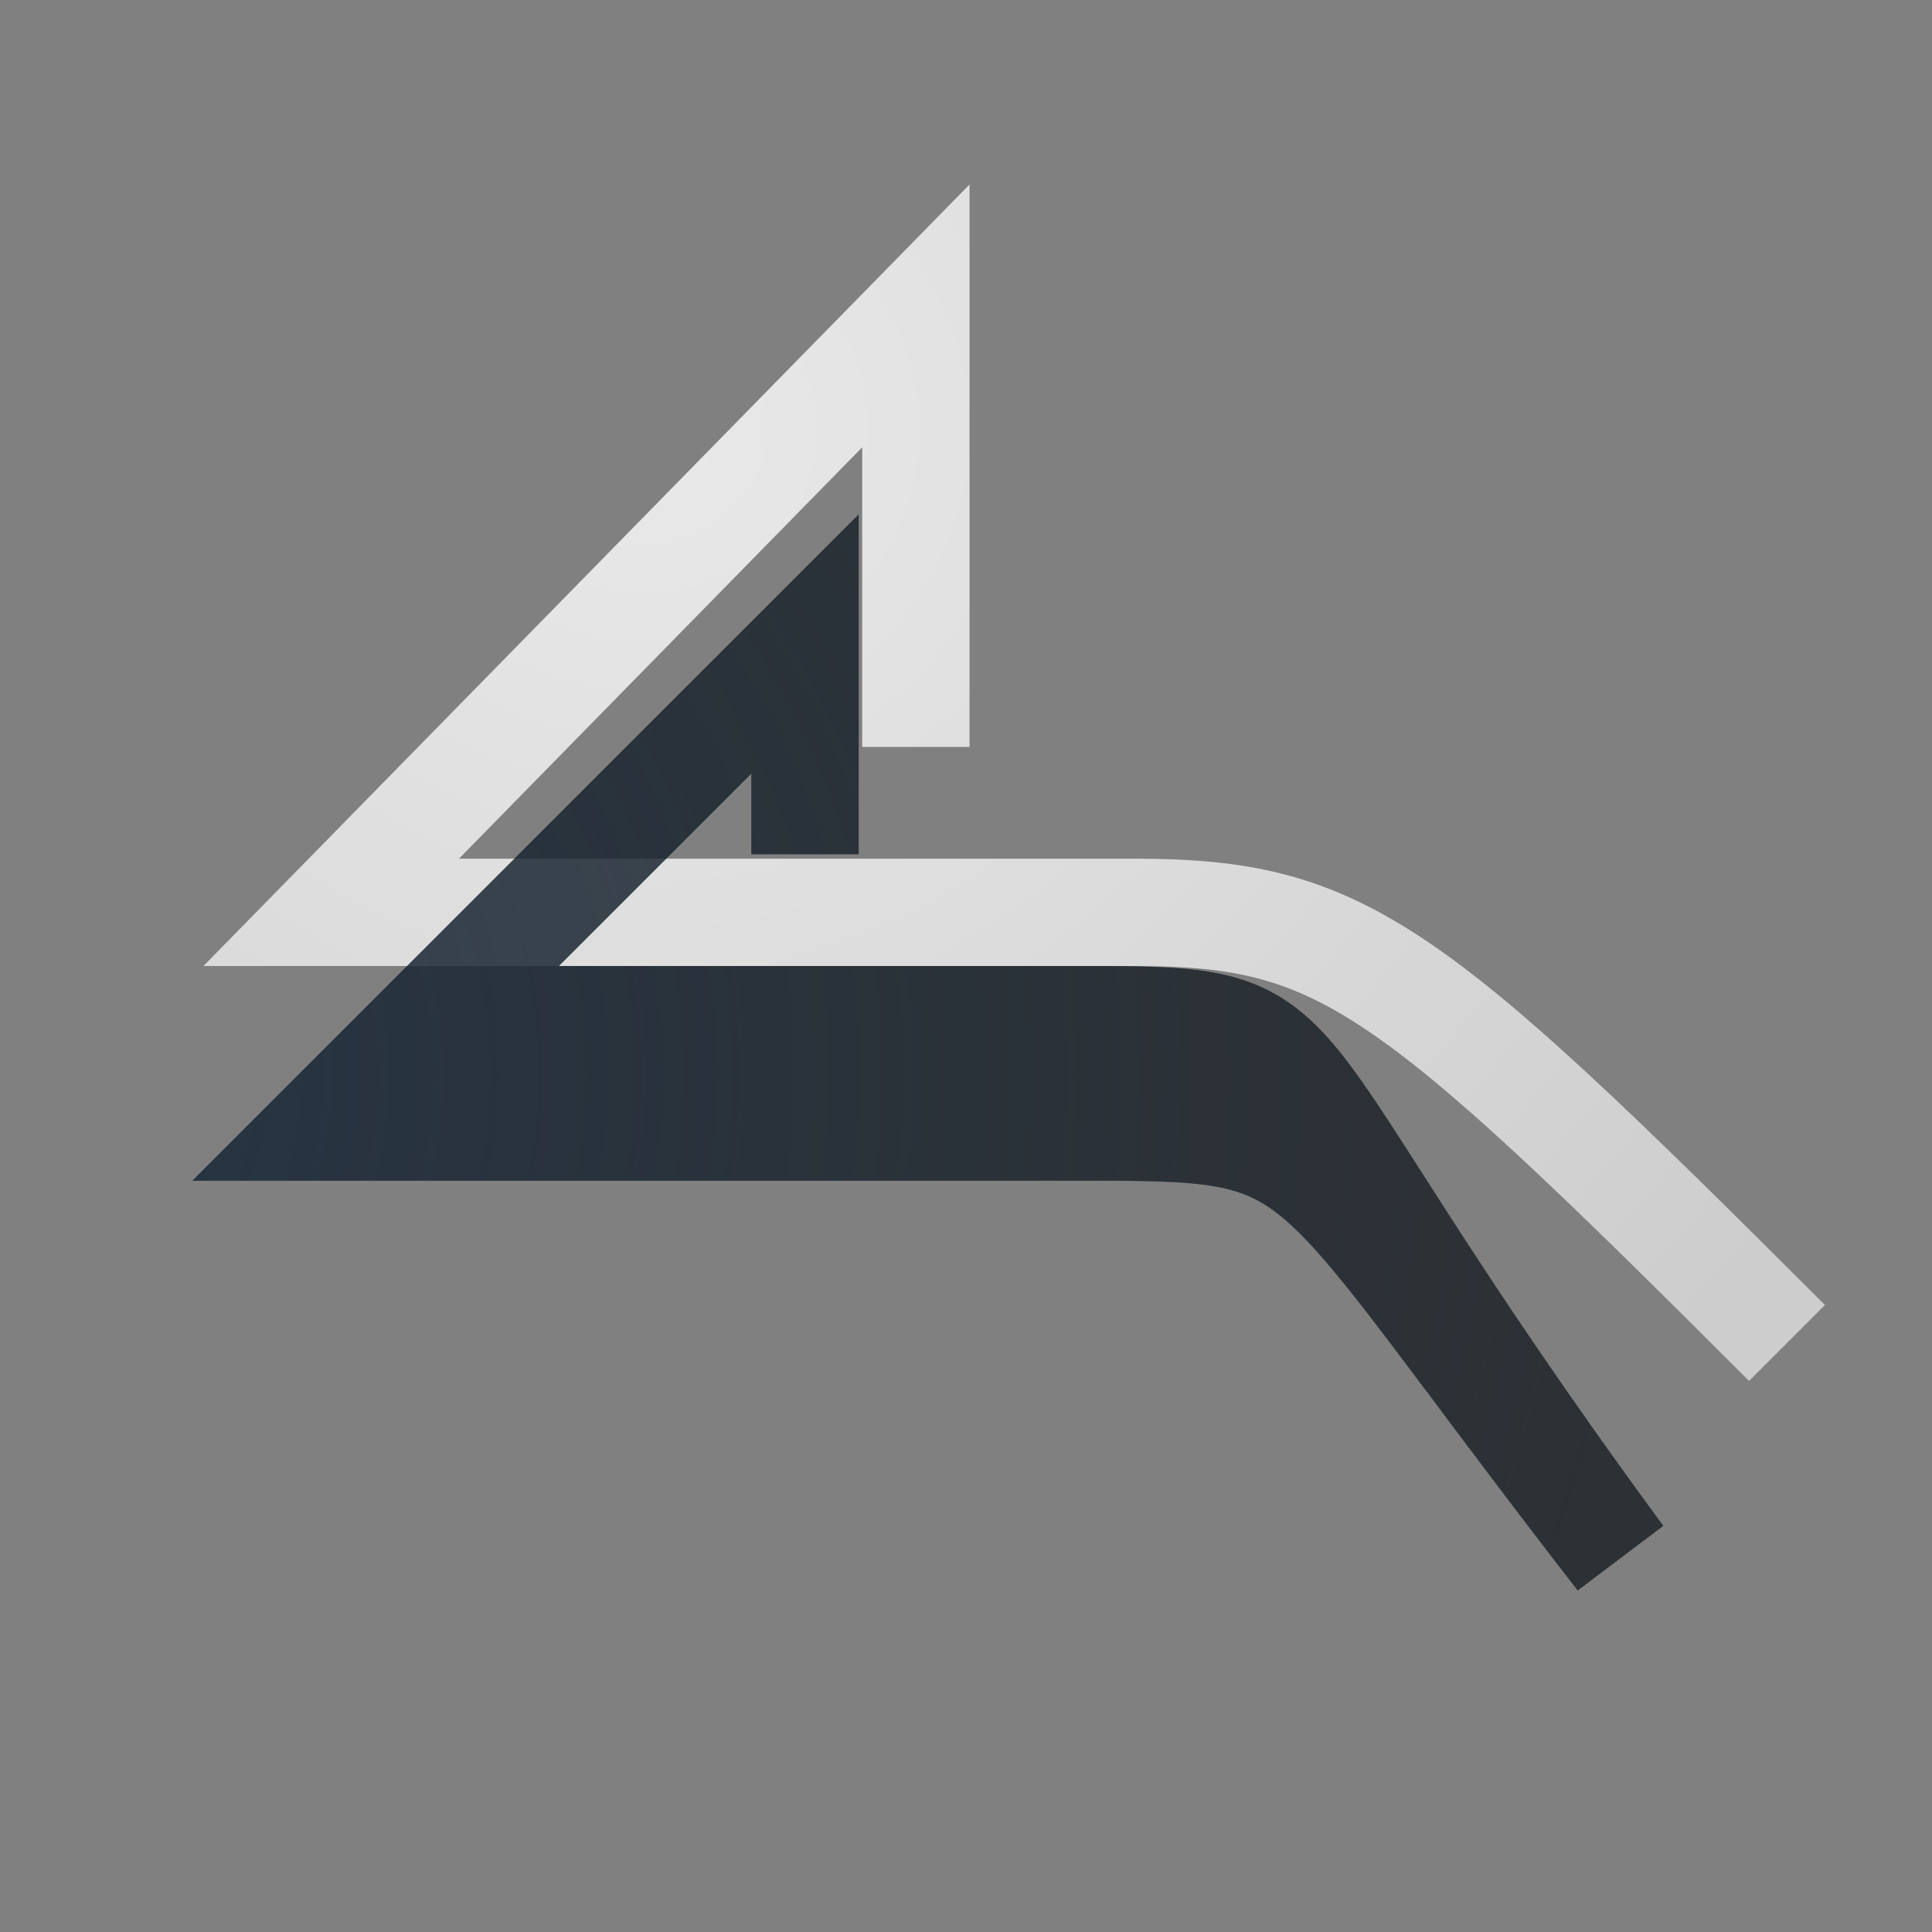 <?xml version="1.0" encoding="UTF-8"?>
<!-- Created with Inkscape (http://www.inkscape.org/) -->
<svg width="18" height="18" version="1.1" xmlns="http://www.w3.org/2000/svg" xmlns:cc="http://creativecommons.org/ns#" xmlns:dc="http://purl.org/dc/elements/1.1/" xmlns:rdf="http://www.w3.org/1999/02/22-rdf-syntax-ns#">
	<rect width="100%" height="100%" fill="#808080" stroke="none"/>
	<defs>
		<radialGradient id="b" cx="10.524" cy="8.691" r="9.304" gradientTransform="matrix(1.424,0,0,1.346,-8.99,-7.698)" gradientUnits="userSpaceOnUse">
			<stop stop-color="#ffffff" stop-opacity=".825" offset="0"/>
			<stop stop-color="#ffffff" stop-opacity=".605" offset="1"/>
		</radialGradient>
		<radialGradient id="a" cx="2.933" cy="12.79" r="9.077" gradientTransform="matrix(1.875,0,0,1.653,-6.5,-11.134)" gradientUnits="userSpaceOnUse">
			<stop stop-color="#213851" stop-opacity=".906" offset="0"/>
			<stop stop-color="#27303a" stop-opacity="0" offset="1"/>
		</radialGradient>
	</defs>
	<path d="m16.649 12.512c-3.554-3.554-4.149-4.012-6.094-4.012h-7.469l5.447-5.557v4.016" fill="none" stroke="url(#b)" style="paint-order:normal"/>
	<path d="m7.5 7.959v-1.959l-4.5 4.5h7c2.5 0 1.983 0.002 5.094 4.012-3.688-5.019-2.594-5.012-5.094-5.012h-6.14" fill="none" stroke="#0c1218" stroke-opacity=".722" style="paint-order:normal"/>
	<path d="m7.5 7.959v-1.959l-4.5 4.5h7c2.5 0 2.008-0.006 5.094 4.012-3.696-4.994-2.594-5.012-5.094-5.012h-6.14" fill="none" stroke="url(#a)" stroke-opacity=".722" style="paint-order:normal"/>
</svg>
